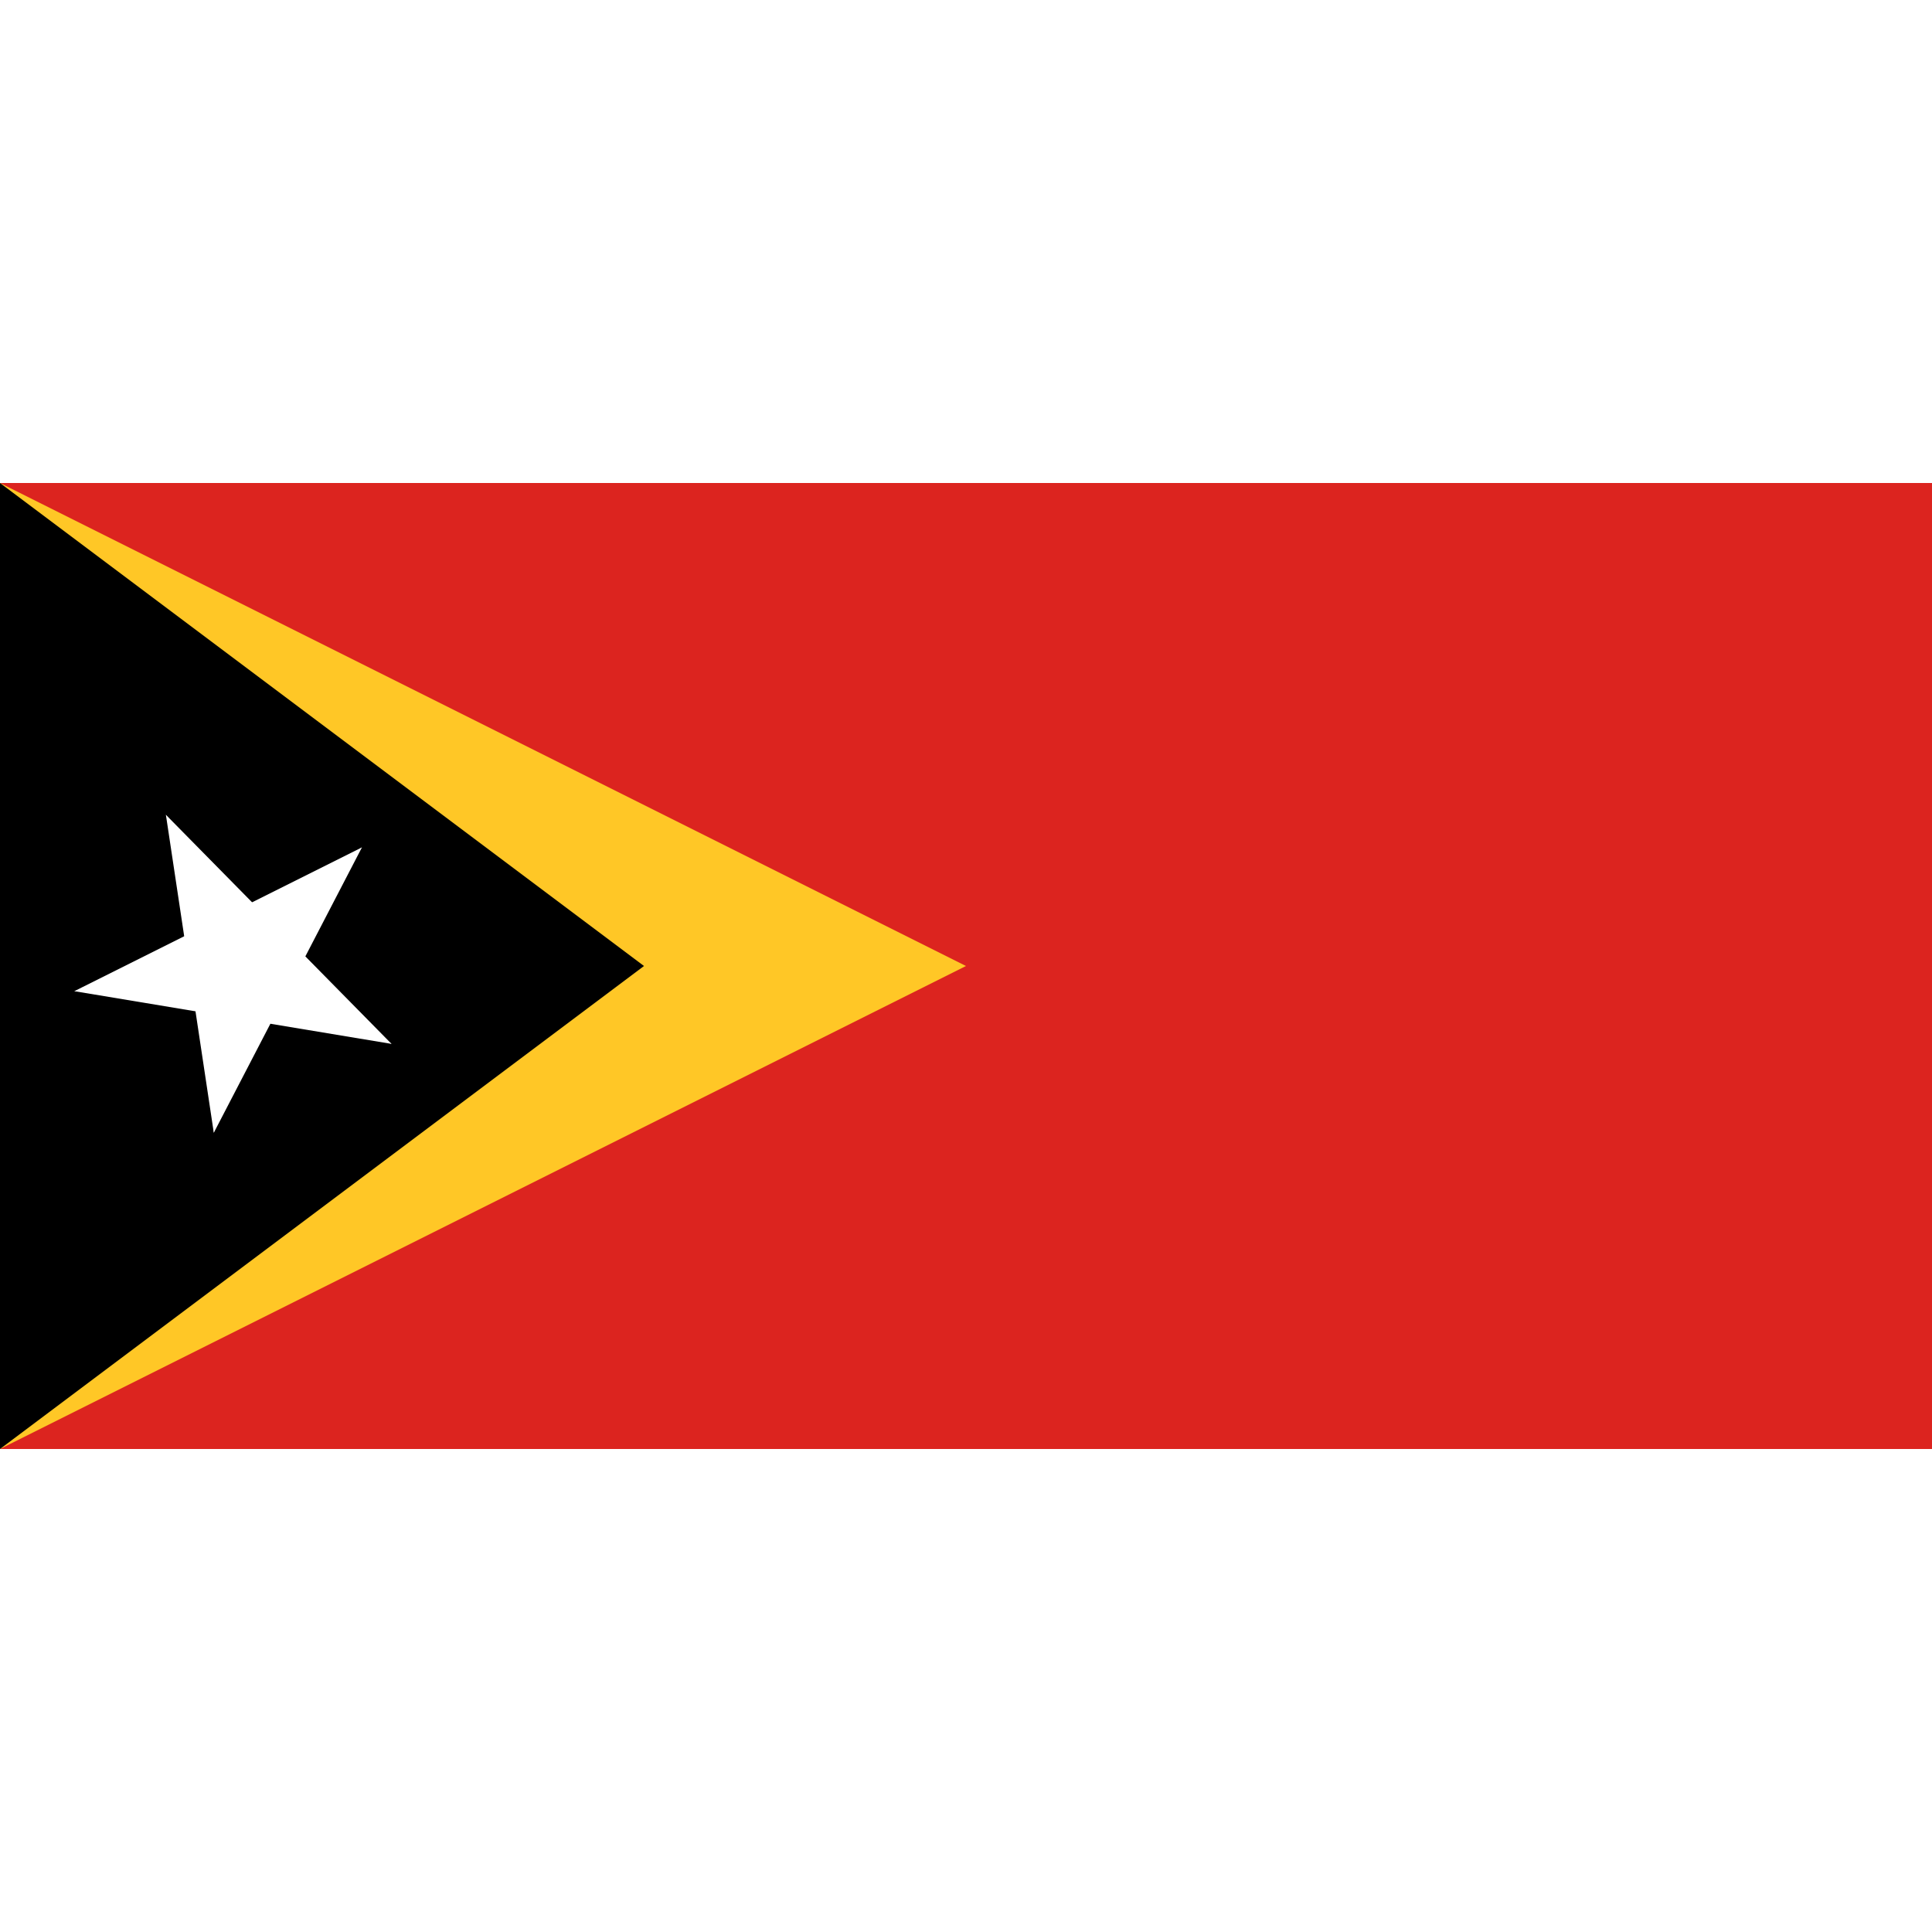 <svg xmlns="http://www.w3.org/2000/svg" xmlns:xlink="http://www.w3.org/1999/xlink" viewBox="-3 -6 24 12" width="128" height="128">
<path d="M21,6V-6H-3V6z" fill="#dc241f"/>
<path d="M-3,-6V6L9,0z" fill="#ffc726"/>
<path d="M-3,-6V6L5,0z"/>
<g transform="rotate(-26.565)">
<g id="f">
<g id="t">
<path d="M0,-2.1V0H1z" fill="#fff" transform="rotate(18,0,-2.1)" id="o"/>
<use xlink:href="#o" transform="scale(-1,1)"/>
</g>
<use xlink:href="#t" transform="rotate(72)"/>
</g>
<use xlink:href="#t" transform="rotate(-72)"/>
<use xlink:href="#f" transform="rotate(144)"/>
</g>
</svg>

